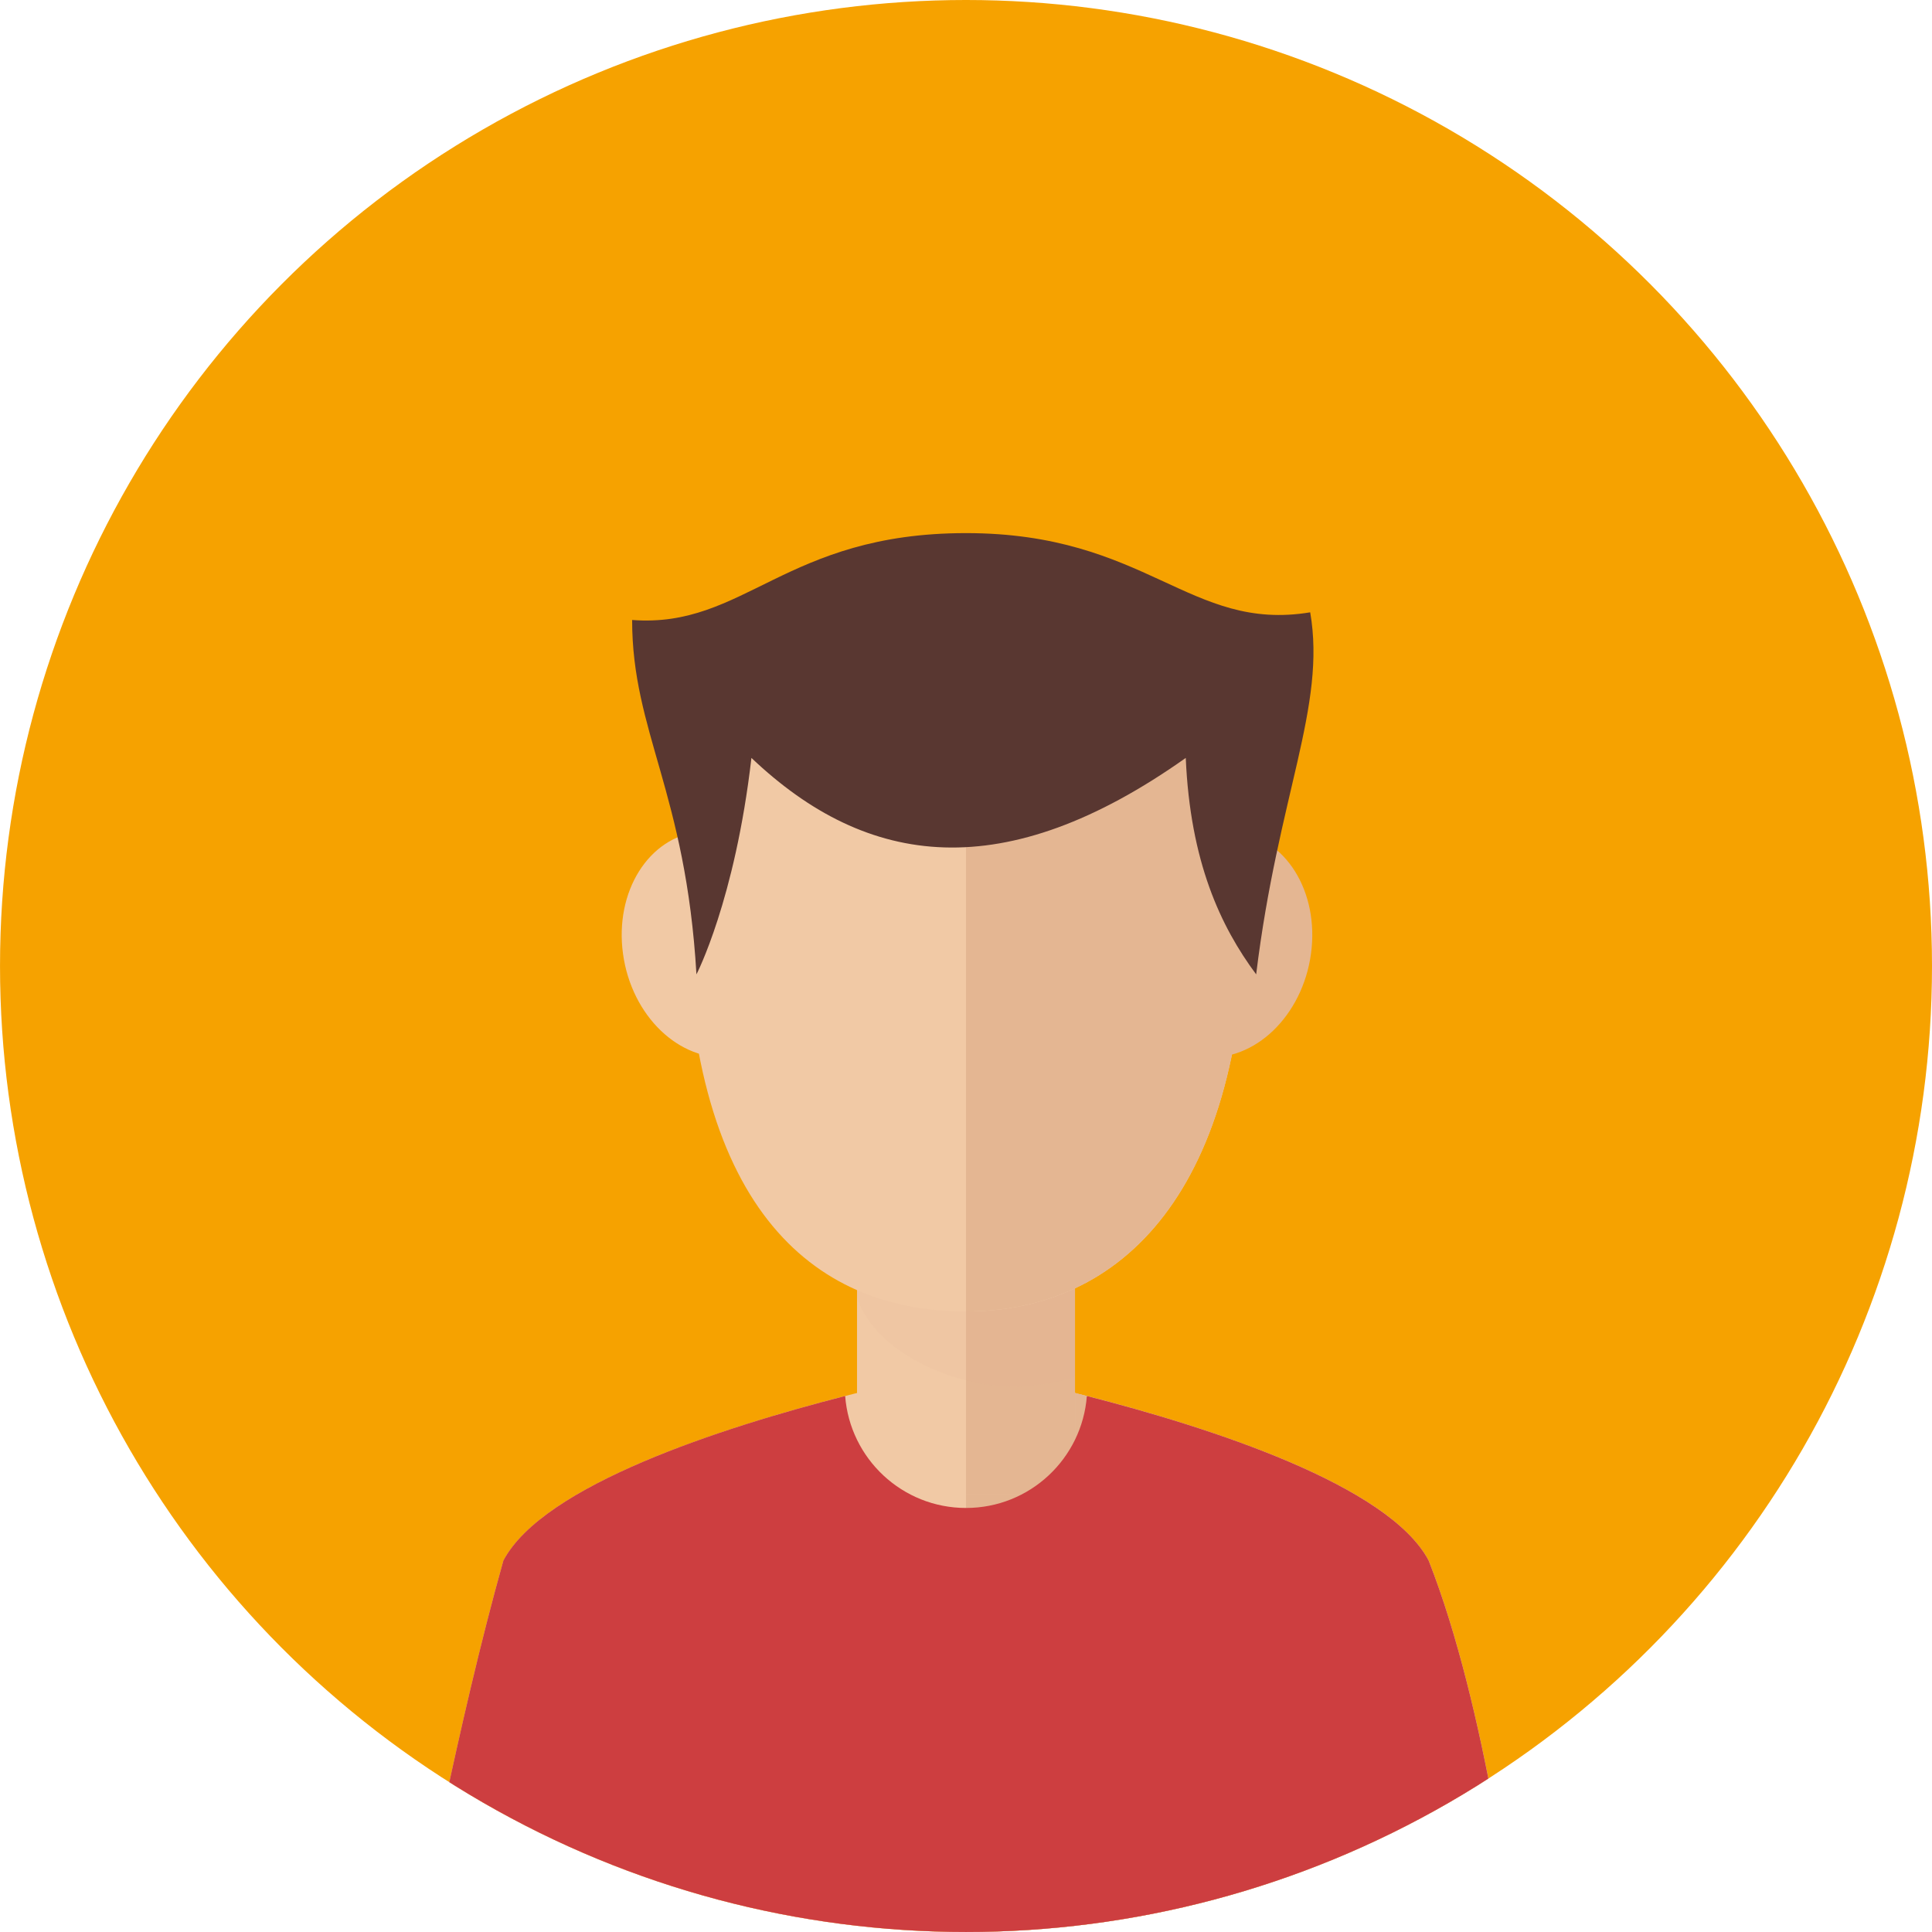 <?xml version="1.0" encoding="utf-8"?>
<!-- Generator: Adobe Illustrator 16.0.0, SVG Export Plug-In . SVG Version: 6.00 Build 0)  -->
<!DOCTYPE svg PUBLIC "-//W3C//DTD SVG 1.1//EN" "http://www.w3.org/Graphics/SVG/1.1/DTD/svg11.dtd">
<svg version="1.1" id="Capa_1" xmlns="http://www.w3.org/2000/svg" xmlns:xlink="http://www.w3.org/1999/xlink" x="0px" y="0px"
	 width="500px" height="500px" viewBox="0 0 500 500" enable-background="new 0 0 500 500" xml:space="preserve">
<g>
	<circle fill="#F6A200" cx="250.002" cy="249.998" r="249.998"/>
	<g>
		<g>
			<defs>
				<circle id="SVGID_1_" cx="250.002" cy="249.998" r="249.998"/>
			</defs>
			<clipPath id="SVGID_2_">
				<use xlink:href="#SVGID_1_"  overflow="visible"/>
			</clipPath>
			<g clip-path="url(#SVGID_2_)">
				<path fill="#F1C9A5" d="M369.728,403.874c-16.115-30.507-119.726-49.65-119.726-49.65s-103.611,19.144-119.726,49.65
					C118.365,446.209,108.401,500,108.401,500h141.601h141.601C391.603,500,384.871,442.323,369.728,403.874z"/>
				<path fill="#E4B692" d="M250.002,354.224c0,0,103.61,19.144,119.726,49.65C384.875,442.323,391.603,500,391.603,500H250.002
					V354.224z"/>
				<rect x="221.795" y="292.205" fill="#F1C9A5" width="56.413" height="94.41"/>
				<rect x="250.002" y="292.205" fill="#E4B692" width="28.206" height="94.41"/>
				<path opacity="0.1" fill="#DDAC8C" enable-background="new    " d="M221.795,335.95c5.074,14.563,25.547,22.911,40.584,22.911
					c5.439,0,10.73-0.911,15.828-2.58v-64.079h-56.413V335.95z"/>
				<path fill="#F1C9A5" d="M322.529,232.63c0-58.968-32.472-92.5-72.527-92.5c-40.056,0-72.527,33.532-72.527,92.5
					c0,79.317,32.471,106.777,72.527,106.777C290.055,339.407,322.529,308.642,322.529,232.63z"/>
				<path fill="#E4B692" d="M311.487,273.521c-13.147-1.379-22.024-15.542-19.8-31.622c2.2-16.094,14.65-28.044,27.806-26.676
					c13.142,1.368,22.004,15.528,19.786,31.622C337.076,262.943,324.636,274.882,311.487,273.521z"/>
				<path fill="#F1C9A5" d="M161.235,246.849c-2.221-16.094,6.645-30.254,19.779-31.622c13.162-1.371,25.612,10.579,27.819,26.676
					c2.217,16.081-6.666,30.248-19.804,31.623C175.879,274.882,163.438,262.943,161.235,246.849z"/>
				<path fill="#E4B692" d="M322.529,232.63c0-58.968-32.472-92.5-72.527-92.5v199.277
					C290.055,339.407,322.529,308.642,322.529,232.63z"/>
				<path fill="#593731" d="M180.241,252.167c0,0,9.974-19.171,14.229-56.019c30.092,28.593,65.544,33.169,112.404,0
					c1.153,26.866,9.01,43.624,18.221,56.019c5.668-46.421,18.188-69.301,13.984-93.698c-31.231,5.167-42.228-20.501-89.081-20.501
					c-46.859,0-57.286,24.69-86.404,22.483C163.598,189.438,177.475,204.883,180.241,252.167z"/>
				<path fill="#CD3E40" d="M369.728,403.874c-10.327-19.548-56.555-34.42-88.449-42.588c-1.239,16.201-14.755,28.974-31.276,28.974
					c-16.519,0-30.033-12.769-31.277-28.974c-31.895,8.168-78.122,23.04-88.449,42.588C118.365,446.209,108.401,500,108.401,500
					h141.601h141.601C391.603,500,384.871,442.323,369.728,403.874z"/>
			</g>
		</g>
	</g>
</g>
</svg>
